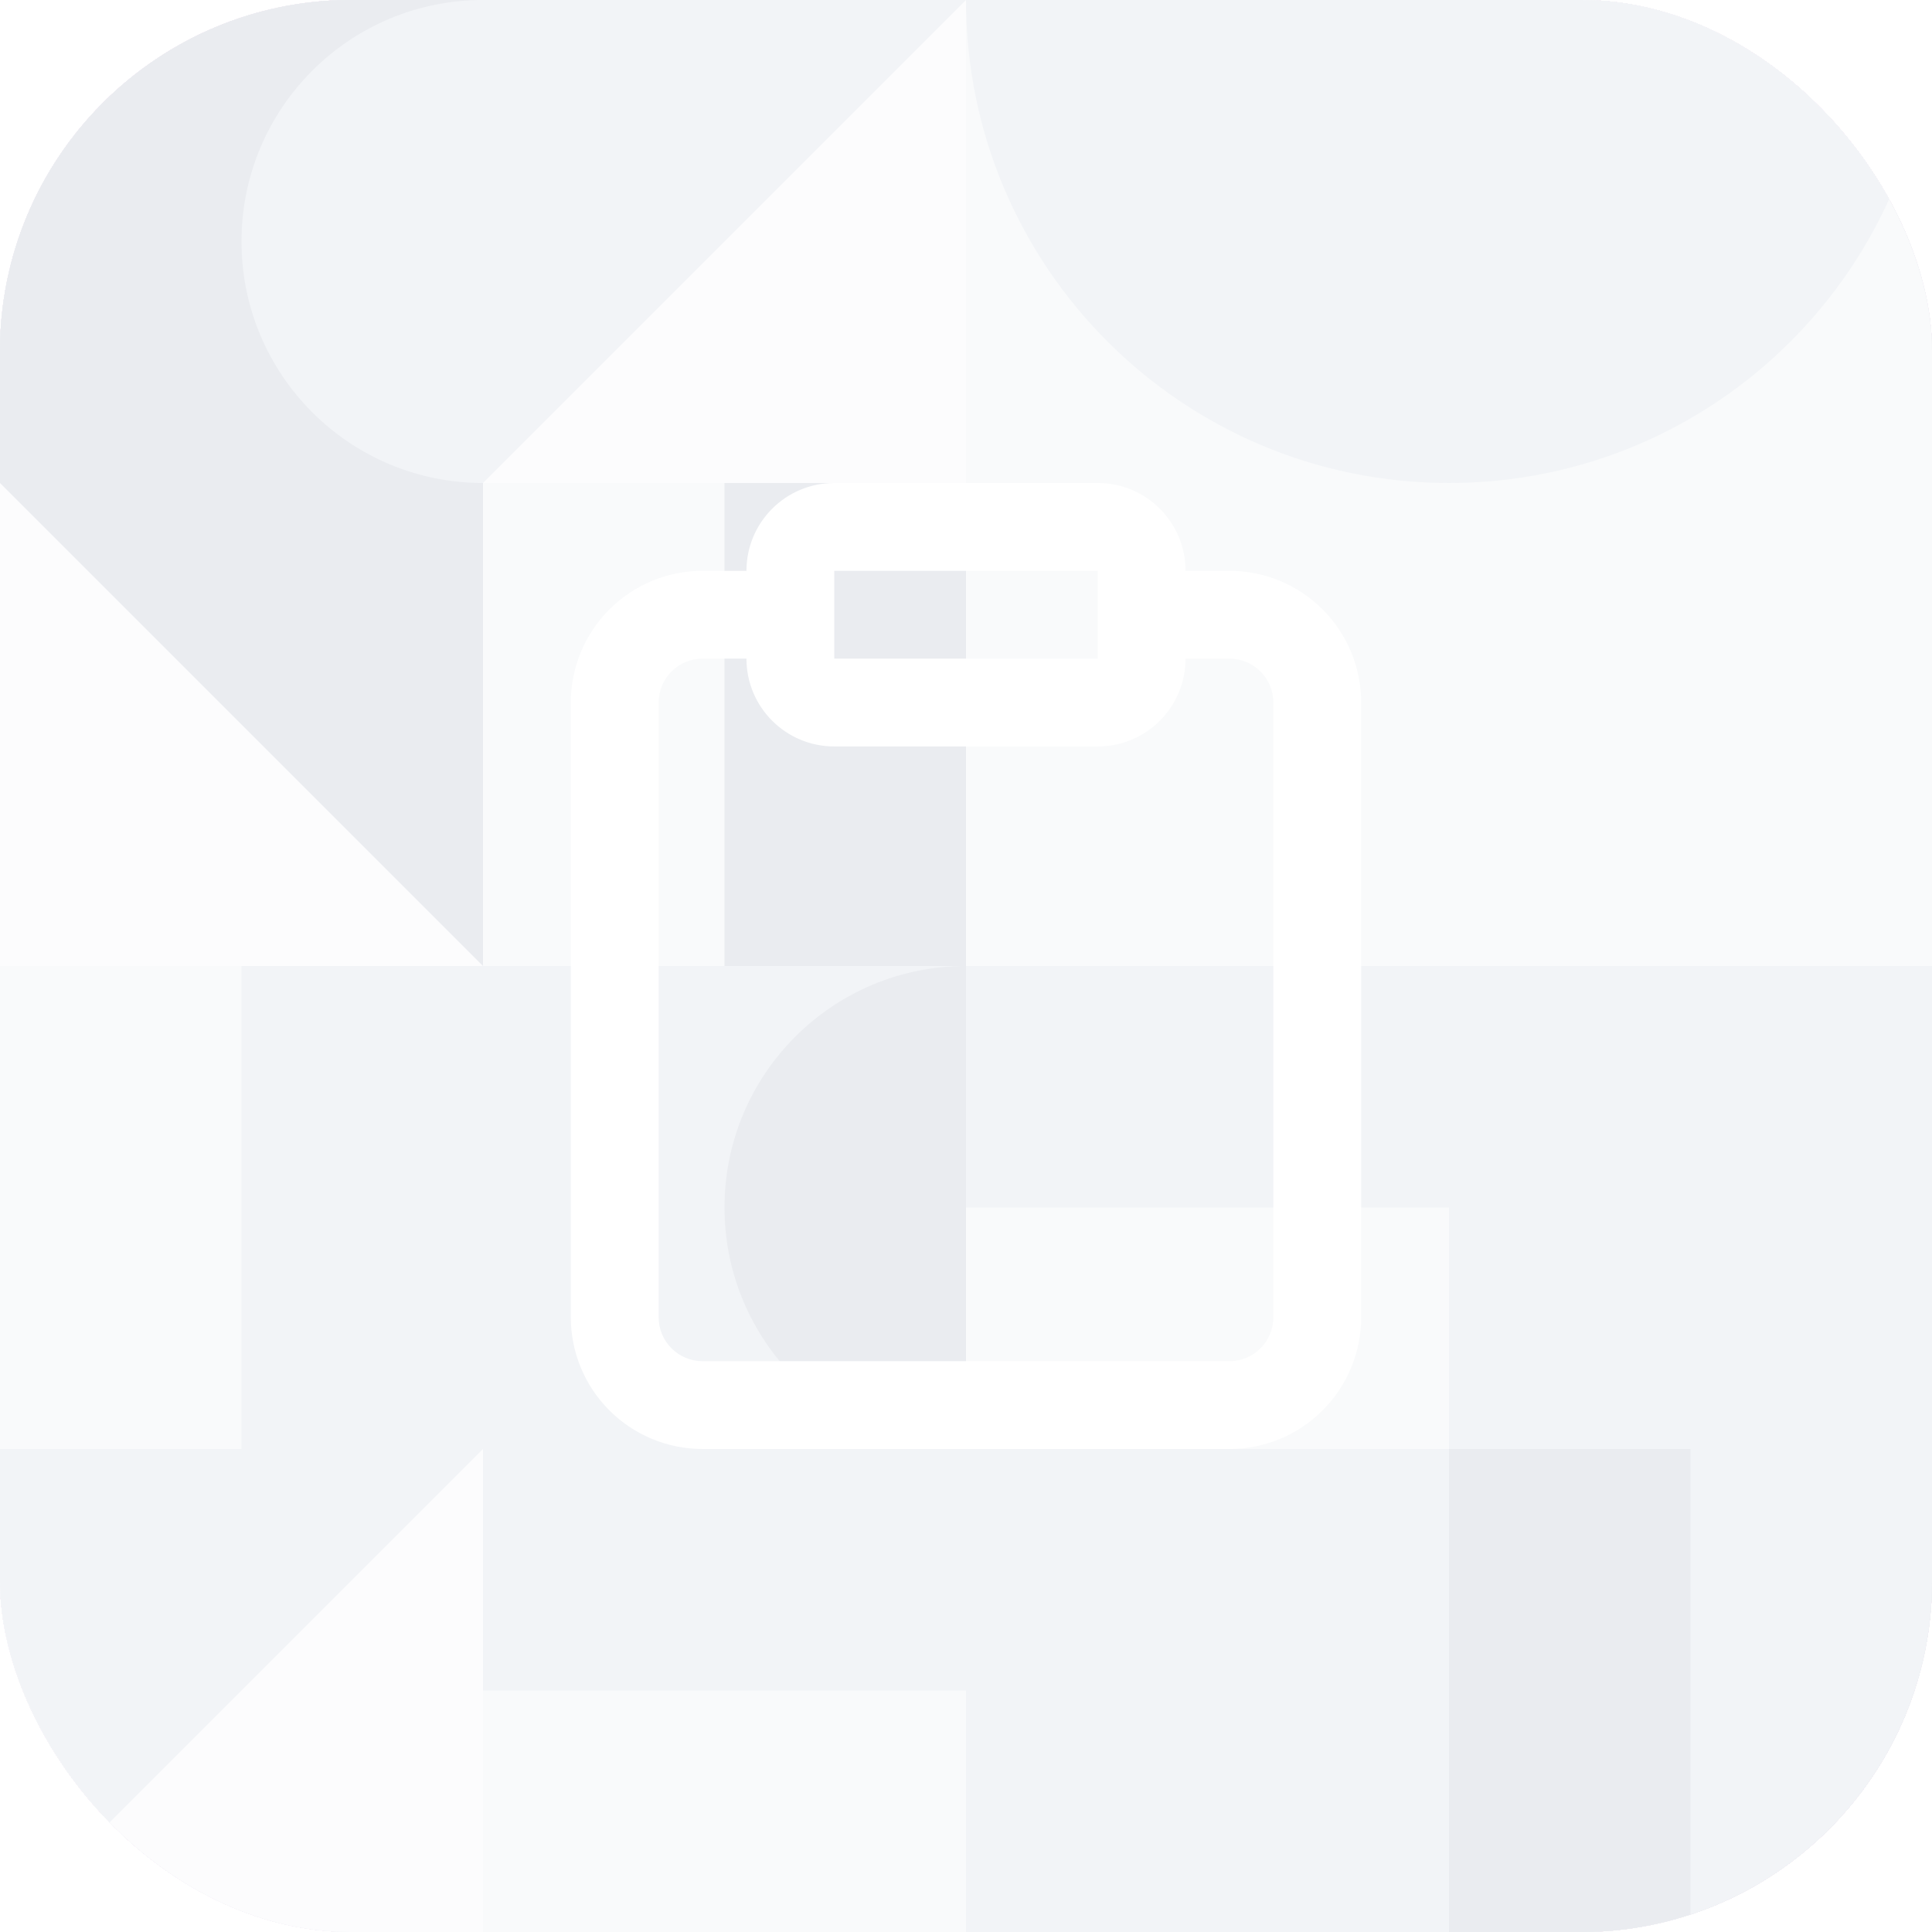<svg width="44" height="44" viewBox="0 0 44 44" fill="none" xmlns="http://www.w3.org/2000/svg">
<g filter="url(#filter0_ii_7156_2648)">
<g clip-path="url(#clip0_7156_2648)">
<rect width="44" height="44" rx="8" fill="#EE46BC"/>
<g style="mix-blend-mode:multiply">
<path d="M0 0H11V11H0V0Z" fill="#EAECF0"/>
<path d="M0 0C3.038 0 5.5 2.462 5.5 5.5C5.5 8.538 3.038 11 0 11V5.5V0Z" fill="#F2F4F7"/>
<path d="M11 0H22V11H11V0Z" fill="#F9FAFB"/>
<path d="M11 11C11 7.962 13.462 5.5 16.5 5.5C19.538 5.5 22 7.962 22 11H16.5H11Z" fill="#F2F4F7"/>
<path d="M0 11H11V22H0V11Z" fill="#F2F4F7"/>
<path d="M11 22H5.5V11H11V22Z" fill="#F2F4F7"/>
<path d="M11 11H22V22H11V11Z" fill="#EAECF0"/>
<path d="M11 22C11 18.962 13.462 16.5 16.5 16.5C19.538 16.5 22 18.962 22 22H16.5H11Z" fill="#FCFCFD"/>
<path d="M0 22H22V44H0V22Z" fill="#F2F4F7"/>
<path d="M22 22C22 28.075 17.075 33 11 33C4.925 33 0 28.075 0 22H11H22Z" fill="#F9FAFB"/>
<path d="M22 0H44V22H22V0Z" fill="#F2F4F7"/>
<path d="M44 22H33V0L44 0V22Z" fill="#EAECF0"/>
<path d="M22 22H33V33H22V22Z" fill="#F2F4F7"/>
<path d="M22 22H27.5V33H22V22Z" fill="#F9FAFB"/>
<path d="M33 22H44V33H33V22Z" fill="#EAECF0"/>
<path d="M44 22V27.5H33V22H44Z" fill="#FCFCFD"/>
<path d="M22 33H33V44H22V33Z" fill="#EAECF0"/>
<path d="M22 44V38.5H33V44H22Z" fill="#F2F4F7"/>
<path d="M33 33H44V44H33V33Z" fill="#EAECF0"/>
<path d="M44 44C40.962 44 38.5 41.538 38.5 38.5C38.5 35.462 40.962 33 44 33V38.5V44Z" fill="#FCFCFD"/>
<path d="M0 0H22V22H0V0Z" fill="#FCFCFD"/>
<path d="M22 22H11V0L22 0V22Z" fill="#F2F4F7"/>
<path d="M0 22H22V44H0V22Z" fill="#F2F4F7"/>
<path d="M22 0H33V11H22V0Z" fill="#F2F4F7"/>
<path d="M33 0H44V11H33V0Z" fill="#F9FAFB"/>
<path d="M22 11H33V22H22V11Z" fill="#F2F4F7"/>
<path d="M22 22V11L33 22H22Z" fill="#F2F4F7"/>
<path d="M33 11H44V22H33V11Z" fill="#EAECF0"/>
<path d="M33 22V16.5H44V22H33Z" fill="#FCFCFD"/>
<path d="M22 22H33V33H22V22Z" fill="#FCFCFD"/>
<path d="M33 22V33L22 22H33Z" fill="#EAECF0"/>
<path d="M33 22H44V33H33V22Z" fill="#EAECF0"/>
<path d="M44 33H33L44 22V33Z" fill="#F9FAFB"/>
<path d="M22 33H33V44H22V33Z" fill="#F2F4F7"/>
<path d="M33 33V44L22 33H33Z" fill="#FCFCFD"/>
<path d="M33 33H44V44H33V33Z" fill="#F2F4F7"/>
<path d="M33 33C36.038 33 38.5 35.462 38.5 38.5C38.5 41.538 36.038 44 33 44V38.5V33Z" fill="#F9FAFB"/>
<path d="M0 0H11V11H0V0Z" fill="#F2F4F7"/>
<path d="M0 11C0 7.962 2.462 5.5 5.5 5.5C8.538 5.5 11 7.962 11 11H5.5H0Z" fill="#F2F4F7"/>
<path d="M11 0H22V11H11V0Z" fill="#F9FAFB"/>
<path d="M11 0C14.038 0 16.5 2.462 16.5 5.5C16.5 8.538 14.038 11 11 11V5.5V0Z" fill="#EAECF0"/>
<path d="M0 11H11V22H0V11Z" fill="#F9FAFB"/>
<path d="M0 11H11L0 22V11Z" fill="#EAECF0"/>
<path d="M11 11H22V22H11V11Z" fill="#EAECF0"/>
<path d="M0 22H22V44H0V22Z" fill="#F9FAFB"/>
<path d="M0 44V33H22V44H0Z" fill="#F2F4F7"/>
<path d="M22 0H44V22H22V0Z" fill="#F2F4F7"/>
<path d="M44 0V11H22V0L44 0Z" fill="#F9FAFB"/>
<path d="M22 22H44V44H22V22Z" fill="#EAECF0"/>
<path d="M22 44V33H44V44H22Z" fill="#EAECF0"/>
<path d="M0 0H11V11H0V0Z" fill="#FCFCFD"/>
<path d="M11 11H5.5V0L11 0V11Z" fill="#F9FAFB"/>
<path d="M11 0H22V11H11V0Z" fill="#FCFCFD"/>
<path d="M11 0H16.5V11H11V0Z" fill="#EAECF0"/>
<path d="M0 11H11V22H0V11Z" fill="#FCFCFD"/>
<path d="M11 11H22V22H11V11Z" fill="#EAECF0"/>
<path d="M22 22H16.5V11H22V22Z" fill="#FCFCFD"/>
<path d="M0 22H22V44H0V22Z" fill="#F9FAFB"/>
<path d="M22 22C22 28.075 17.075 33 11 33C4.925 33 0 28.075 0 22H11H22Z" fill="#F2F4F7"/>
<path d="M22 0H33V11H22V0Z" fill="#F2F4F7"/>
<path d="M33 11H22L33 0V11Z" fill="#FCFCFD"/>
<path d="M33 0H44V11H33V0Z" fill="#F2F4F7"/>
<path d="M33 0C36.038 0 38.5 2.462 38.5 5.5C38.5 8.538 36.038 11 33 11V5.5V0Z" fill="#F2F4F7"/>
<path d="M22 11H33V22H22V11Z" fill="#F2F4F7"/>
<path d="M22 11H33L22 22V11Z" fill="#FCFCFD"/>
<path d="M33 11H44V22H33V11Z" fill="#F2F4F7"/>
<path d="M22 22H44V44H22V22Z" fill="#F2F4F7"/>
<path d="M0 0H11V11H0V0Z" fill="#EAECF0"/>
<path d="M0 11V0L11 11H0Z" fill="#F2F4F7"/>
<path d="M11 0H22V11H11V0Z" fill="#F2F4F7"/>
<path d="M0 11H11V22H0V11Z" fill="#FCFCFD"/>
<path d="M11 11C11 14.038 8.538 16.5 5.5 16.5C2.462 16.5 0 14.038 0 11H5.5H11Z" fill="#EAECF0"/>
<path d="M11 11H22V22H11V11Z" fill="#EAECF0"/>
<path d="M0 22H22V44H0V22Z" fill="#F9FAFB"/>
<path d="M0 44V22L22 44H0Z" fill="#F2F4F7"/>
<path d="M22 0H33V11H22V0Z" fill="#F2F4F7"/>
<path d="M33 0H44V11H33V0Z" fill="#F2F4F7"/>
<path d="M22 11H33V22H22V11Z" fill="#F9FAFB"/>
<path d="M33 11V22L22 11H33Z" fill="#EAECF0"/>
<path d="M33 11H44V22H33V11Z" fill="#EAECF0"/>
<path d="M33 11H44L33 22V11Z" fill="#EAECF0"/>
<path d="M22 22H33V33H22V22Z" fill="#EAECF0"/>
<path d="M33 22V27.5H22V22H33Z" fill="#F9FAFB"/>
<path d="M33 22H44V33H33V22Z" fill="#EAECF0"/>
<path d="M33 22H38.5V33H33V22Z" fill="#F2F4F7"/>
<path d="M22 33H33V44H22V33Z" fill="#EAECF0"/>
<path d="M22 33H27.5V44H22V33Z" fill="#F2F4F7"/>
<path d="M33 33H44V44H33V33Z" fill="#F9FAFB"/>
<path d="M33 33C36.038 33 38.5 35.462 38.5 38.5C38.5 41.538 36.038 44 33 44V38.5V33Z" fill="#EAECF0"/>
<path d="M0 0H22V22H0V0Z" fill="#F2F4F7"/>
<path d="M0 0H11V22H0V0Z" fill="#EAECF0"/>
<path d="M0 22H11V33H0V22Z" fill="#EAECF0"/>
<path d="M0 33V27.5H11V33H0Z" fill="#F9FAFB"/>
<path d="M11 22H22V33H11V22Z" fill="#F2F4F7"/>
<path d="M22 33C18.962 33 16.5 30.538 16.5 27.5C16.5 24.462 18.962 22 22 22V27.5V33Z" fill="#EAECF0"/>
<path d="M0 33H11V44H0V33Z" fill="#F2F4F7"/>
<path d="M0 33H5.5V44H0V33Z" fill="#F9FAFB"/>
<path d="M11 33H22V44H11V33Z" fill="#F2F4F7"/>
<path d="M22 33V44L11 33H22Z" fill="#F9FAFB"/>
<path d="M22 0H44V22H22V0Z" fill="#EAECF0"/>
<path d="M22 22H44V44H22V22Z" fill="#F2F4F7"/>
<path d="M22 44V33H44V44H22Z" fill="#EAECF0"/>
<path d="M0 0H11V11H0V0Z" fill="#EAECF0"/>
<path d="M11 11C7.962 11 5.5 8.538 5.5 5.5C5.5 2.462 7.962 0 11 0V5.5V11Z" fill="#F2F4F7"/>
<path d="M11 0H22V11H11V0Z" fill="#FCFCFD"/>
<path d="M11 0H22L11 11V0Z" fill="#F2F4F7"/>
<path d="M0 11H11V22H0V11Z" fill="#FCFCFD"/>
<path d="M11 11V22L0 11H11Z" fill="#EAECF0"/>
<path d="M11 11H22V22H11V11Z" fill="#F9FAFB"/>
<path d="M22 22H16.5V11H22V22Z" fill="#EAECF0"/>
<path d="M0 22H11V33H0V22Z" fill="#F9FAFB"/>
<path d="M11 33H5.5V22H11V33Z" fill="#F2F4F7"/>
<path d="M11 22H22V33H11V22Z" fill="#F2F4F7"/>
<path d="M22 33C18.962 33 16.5 30.538 16.5 27.5C16.5 24.462 18.962 22 22 22V27.5V33Z" fill="#EAECF0"/>
<path d="M0 33H11V44H0V33Z" fill="#F2F4F7"/>
<path d="M11 44H0L11 33V44Z" fill="#FCFCFD"/>
<path d="M11 33H22V44H11V33Z" fill="#F9FAFB"/>
<path d="M22 33V38.5H11V33H22Z" fill="#F2F4F7"/>
<path d="M22 0H44V22H22V0Z" fill="#F9FAFB"/>
<path d="M44 0C44 6.075 39.075 11 33 11C26.925 11 22 6.075 22 0L33 0L44 0Z" fill="#F2F4F7"/>
<path d="M22 22H33V33H22V22Z" fill="#F2F4F7"/>
<path d="M22 33V27.5H33V33H22Z" fill="#F9FAFB"/>
<path d="M33 22H44V33H33V22Z" fill="#F2F4F7"/>
<path d="M33 33V22L44 33H33Z" fill="#F2F4F7"/>
<path d="M22 33H33V44H22V33Z" fill="#F2F4F7"/>
<path d="M33 33H44V44H33V33Z" fill="#EAECF0"/>
<path d="M44 44H38.5V33H44V44Z" fill="#F2F4F7"/>
</g>
<g filter="url(#filter1_i_7156_2648)">
<path fill-rule="evenodd" clip-rule="evenodd" d="M17 13C17 11.895 17.895 11 19 11H25C26.105 11 27 11.895 27 13H28C28.796 13 29.559 13.316 30.121 13.879C30.684 14.441 31 15.204 31 16V30C31 30.796 30.684 31.559 30.121 32.121C29.559 32.684 28.796 33 28 33H16C15.204 33 14.441 32.684 13.879 32.121C13.316 31.559 13 30.796 13 30V16C13 15.204 13.316 14.441 13.879 13.879C14.441 13.316 15.204 13 16 13H17ZM17 15H16C15.735 15 15.48 15.105 15.293 15.293C15.105 15.48 15 15.735 15 16V30C15 30.265 15.105 30.52 15.293 30.707C15.48 30.895 15.735 31 16 31H28C28.265 31 28.52 30.895 28.707 30.707C28.895 30.52 29 30.265 29 30V16C29 15.735 28.895 15.48 28.707 15.293C28.52 15.105 28.265 15 28 15H27C27 16.105 26.105 17 25 17H19C17.895 17 17 16.105 17 15ZM25 15H19V13H25V15Z" fill="white"/>
</g>
</g>
</g>
<defs>
<filter id="filter0_ii_7156_2648" x="0" y="-1" width="44" height="46" filterUnits="userSpaceOnUse" color-interpolation-filters="sRGB">
<feFlood flood-opacity="0" result="BackgroundImageFix"/>
<feBlend mode="normal" in="SourceGraphic" in2="BackgroundImageFix" result="shape"/>
<feColorMatrix in="SourceAlpha" type="matrix" values="0 0 0 0 0 0 0 0 0 0 0 0 0 0 0 0 0 0 127 0" result="hardAlpha"/>
<feOffset dy="-1"/>
<feGaussianBlur stdDeviation="1"/>
<feComposite in2="hardAlpha" operator="arithmetic" k2="-1" k3="1"/>
<feColorMatrix type="matrix" values="0 0 0 0 0 0 0 0 0 0 0 0 0 0 0 0 0 0 0.25 0"/>
<feBlend mode="normal" in2="shape" result="effect1_innerShadow_7156_2648"/>
<feColorMatrix in="SourceAlpha" type="matrix" values="0 0 0 0 0 0 0 0 0 0 0 0 0 0 0 0 0 0 127 0" result="hardAlpha"/>
<feOffset dy="1"/>
<feGaussianBlur stdDeviation="1.5"/>
<feComposite in2="hardAlpha" operator="arithmetic" k2="-1" k3="1"/>
<feColorMatrix type="matrix" values="0 0 0 0 1 0 0 0 0 1 0 0 0 0 1 0 0 0 0.25 0"/>
<feBlend mode="normal" in2="effect1_innerShadow_7156_2648" result="effect2_innerShadow_7156_2648"/>
</filter>
<filter id="filter1_i_7156_2648" x="13" y="11" width="18" height="22" filterUnits="userSpaceOnUse" color-interpolation-filters="sRGB">
<feFlood flood-opacity="0" result="BackgroundImageFix"/>
<feBlend mode="normal" in="SourceGraphic" in2="BackgroundImageFix" result="shape"/>
<feColorMatrix in="SourceAlpha" type="matrix" values="0 0 0 0 0 0 0 0 0 0 0 0 0 0 0 0 0 0 127 0" result="hardAlpha"/>
<feOffset/>
<feGaussianBlur stdDeviation="0.5"/>
<feComposite in2="hardAlpha" operator="arithmetic" k2="-1" k3="1"/>
<feColorMatrix type="matrix" values="0 0 0 0 0 0 0 0 0 0 0 0 0 0 0 0 0 0 0.12 0"/>
<feBlend mode="normal" in2="shape" result="effect1_innerShadow_7156_2648"/>
</filter>
<clipPath id="clip0_7156_2648">
<rect width="44" height="44" rx="8" fill="white"/>
</clipPath>
</defs>
</svg>
